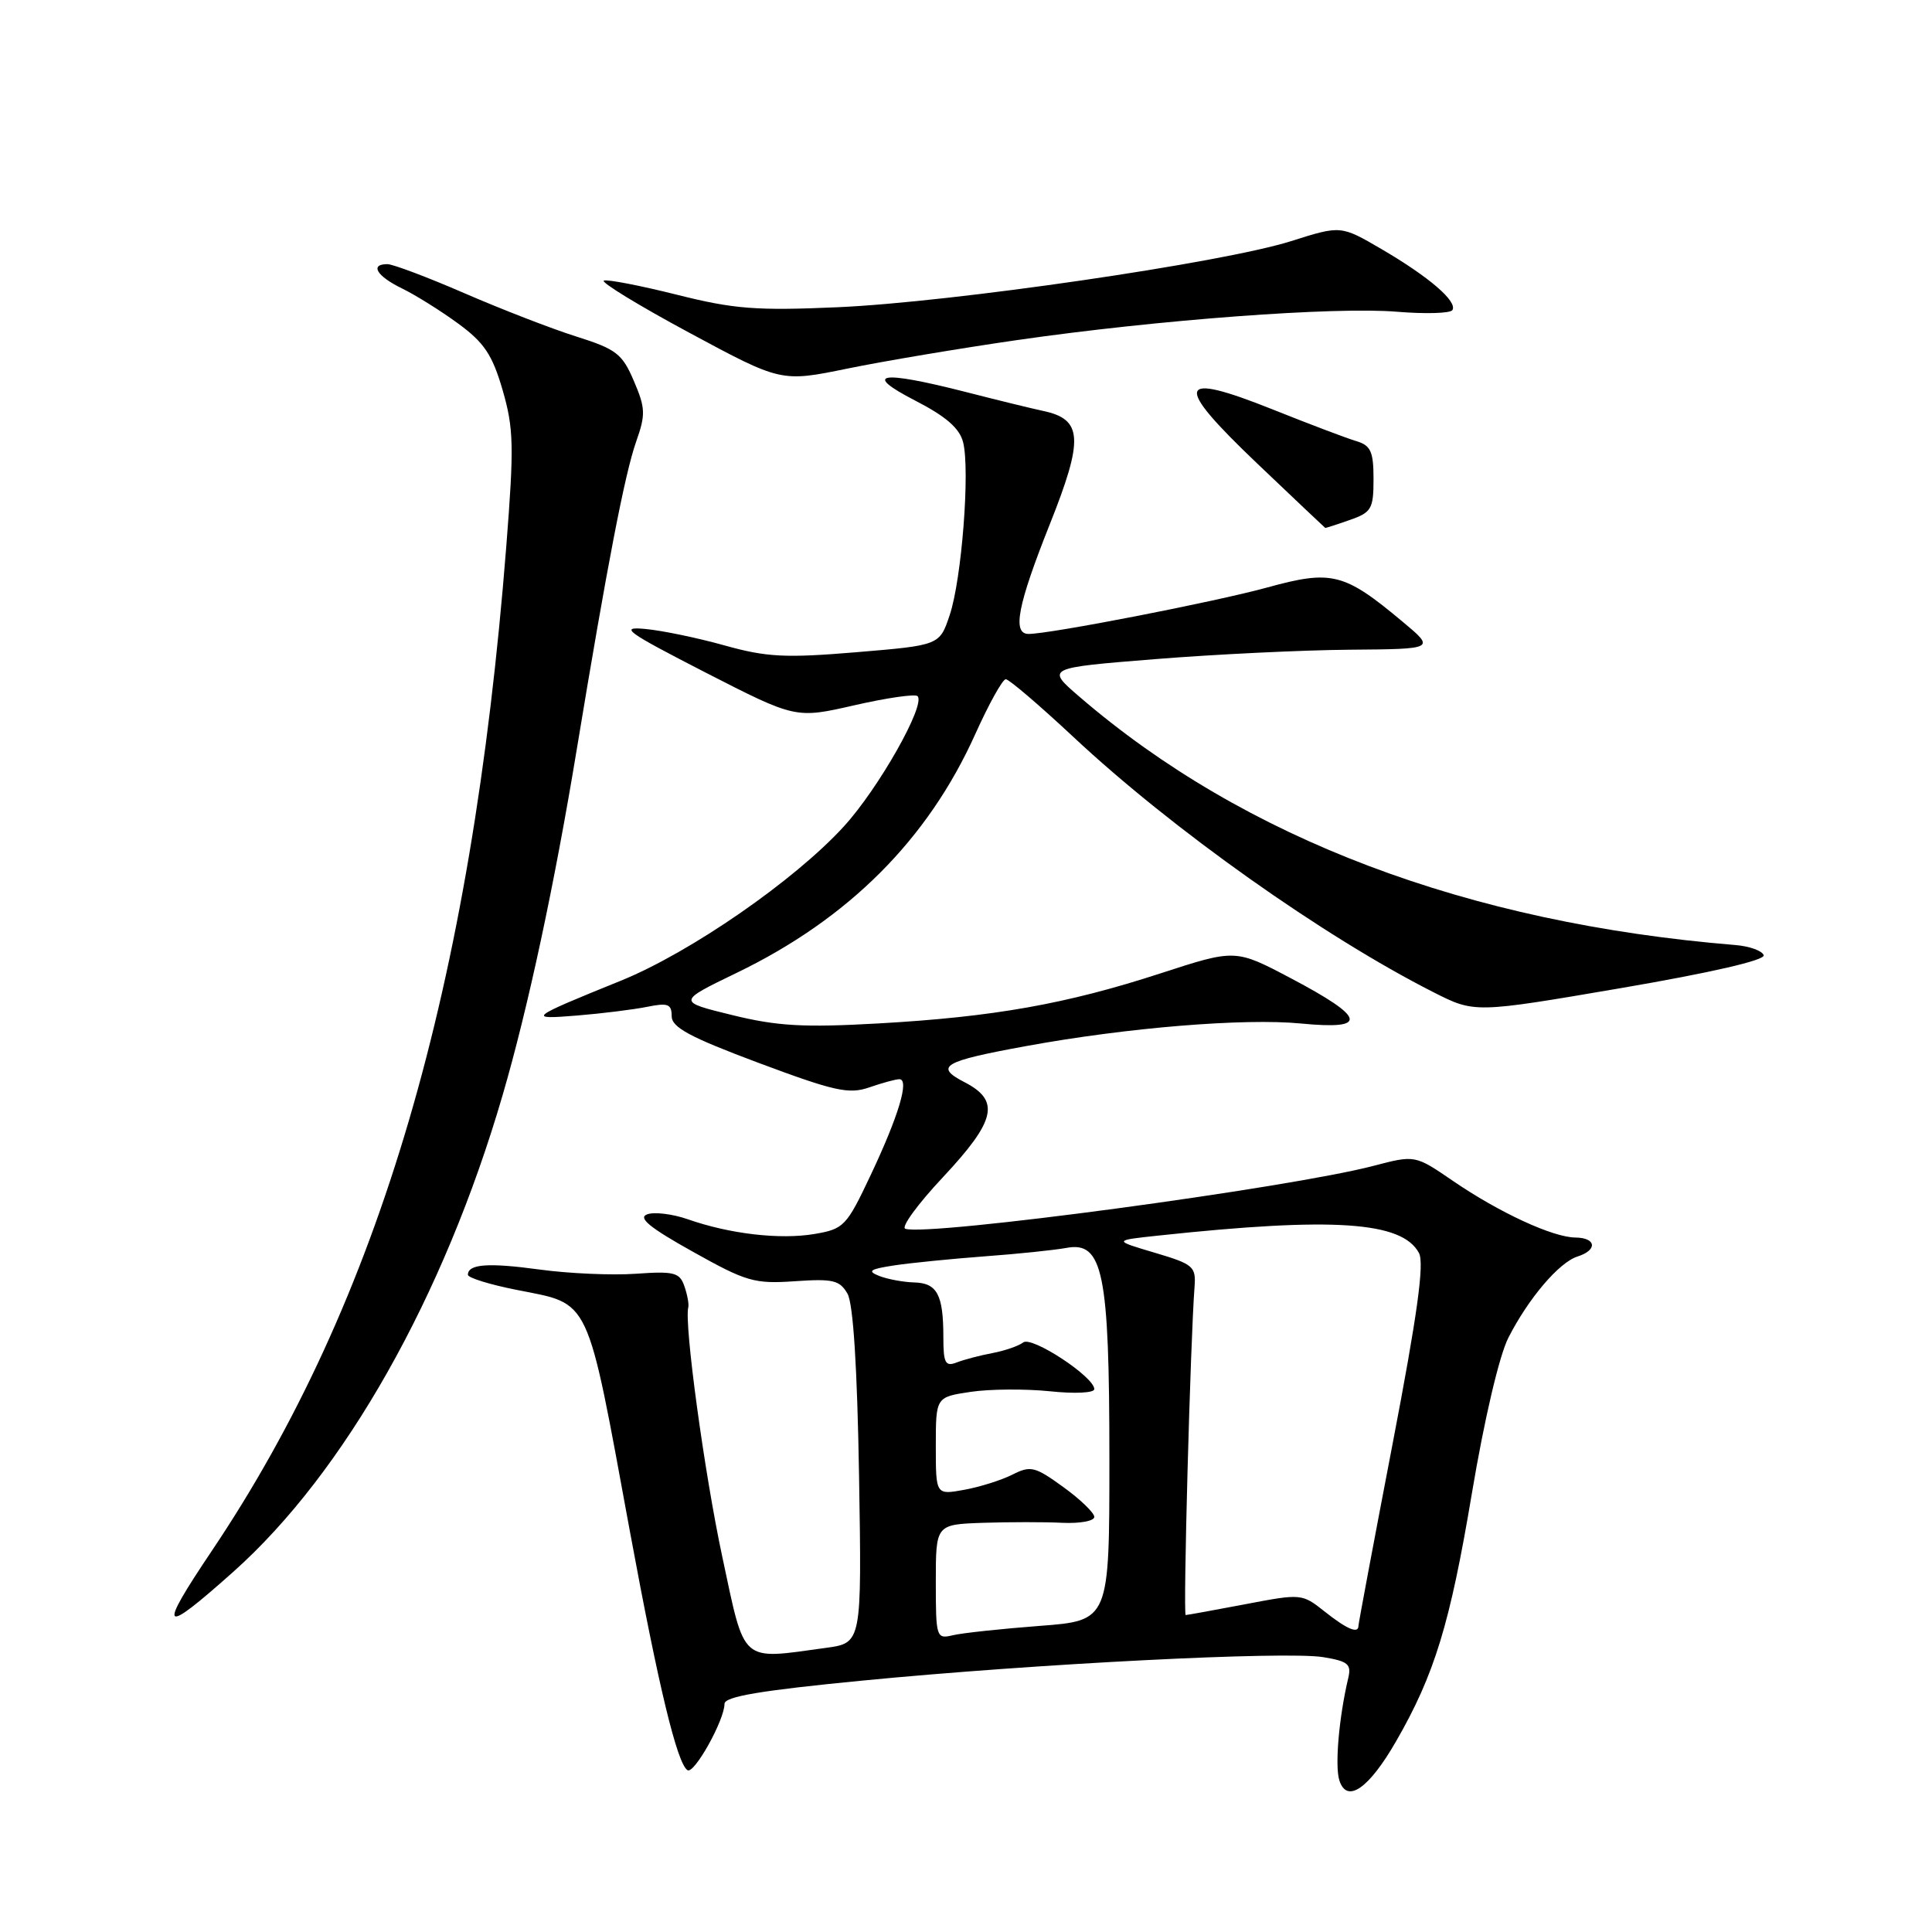 <?xml version="1.0" encoding="UTF-8" standalone="no"?>
<!DOCTYPE svg PUBLIC "-//W3C//DTD SVG 1.1//EN" "http://www.w3.org/Graphics/SVG/1.1/DTD/svg11.dtd" >
<svg xmlns="http://www.w3.org/2000/svg" xmlns:xlink="http://www.w3.org/1999/xlink" version="1.1" viewBox="0 0 256 256">
 <g >
 <path fill="currentColor"
d=" M 185.00 230.71 C 190.08 221.89 192.14 215.15 195.03 197.89 C 196.67 188.10 198.66 179.63 199.86 177.27 C 202.53 172.03 206.59 167.26 209.04 166.49 C 211.71 165.64 211.52 164.01 208.75 163.98 C 205.74 163.95 198.63 160.66 192.50 156.46 C 187.50 153.04 187.50 153.04 182.00 154.48 C 170.79 157.42 123.03 163.84 119.96 162.82 C 119.36 162.62 121.60 159.55 124.94 155.99 C 131.96 148.49 132.56 145.86 127.83 143.41 C 123.76 141.31 124.90 140.63 136.03 138.60 C 149.36 136.16 164.88 134.89 172.38 135.62 C 181.38 136.49 181.02 134.89 171.04 129.62 C 163.70 125.75 163.70 125.75 153.82 128.96 C 141.30 133.04 131.65 134.75 116.40 135.61 C 106.49 136.17 102.98 135.97 97.01 134.50 C 89.73 132.72 89.73 132.72 97.61 128.91 C 112.45 121.74 122.95 111.23 129.23 97.27 C 131.03 93.27 132.85 90.00 133.27 90.00 C 133.70 90.00 137.73 93.45 142.24 97.66 C 155.29 109.87 175.31 124.06 189.95 131.48 C 195.40 134.24 195.40 134.24 214.72 130.94 C 226.70 128.89 233.91 127.23 233.70 126.57 C 233.50 125.98 231.81 125.37 229.92 125.22 C 194.39 122.30 164.91 111.15 143.04 92.33 C 138.59 88.50 138.59 88.50 153.04 87.34 C 160.99 86.70 172.61 86.14 178.84 86.09 C 190.19 86.00 190.19 86.00 185.84 82.37 C 178.11 75.90 176.47 75.49 167.93 77.84 C 161.00 79.75 139.16 84.00 136.29 84.00 C 134.10 84.00 134.84 80.18 139.09 69.50 C 143.62 58.14 143.47 55.56 138.22 54.45 C 136.72 54.13 132.09 53.00 127.93 51.93 C 116.60 49.04 114.22 49.44 121.23 53.06 C 125.35 55.18 127.15 56.74 127.62 58.61 C 128.55 62.32 127.43 76.78 125.84 81.50 C 124.50 85.50 124.50 85.50 113.50 86.42 C 104.04 87.21 101.59 87.08 96.00 85.52 C 92.43 84.52 87.70 83.54 85.50 83.34 C 81.99 83.01 82.97 83.71 93.46 89.10 C 105.43 95.23 105.43 95.23 113.22 93.45 C 117.50 92.47 121.26 91.93 121.58 92.24 C 122.70 93.36 116.43 104.46 111.82 109.50 C 105.29 116.66 91.46 126.22 82.26 129.95 C 70.00 134.92 69.77 135.11 76.50 134.56 C 79.80 134.29 83.96 133.77 85.75 133.41 C 88.50 132.85 89.00 133.04 89.00 134.64 C 89.00 136.14 91.41 137.43 100.55 140.85 C 110.62 144.61 112.49 145.02 115.20 144.08 C 116.90 143.49 118.69 143.00 119.17 143.00 C 120.53 143.00 119.08 147.84 115.39 155.66 C 112.17 162.49 111.82 162.85 107.92 163.51 C 103.37 164.28 96.71 163.51 91.17 161.57 C 89.15 160.86 86.72 160.56 85.77 160.90 C 84.48 161.35 86.05 162.65 91.77 165.84 C 98.89 169.83 99.96 170.14 105.31 169.77 C 110.38 169.42 111.27 169.63 112.30 171.43 C 113.06 172.78 113.59 181.19 113.83 195.60 C 114.19 217.70 114.19 217.70 109.45 218.35 C 97.99 219.92 98.77 220.61 95.70 206.25 C 93.33 195.16 90.64 175.39 91.20 173.23 C 91.31 172.83 91.08 171.57 90.69 170.44 C 90.06 168.61 89.34 168.42 84.24 168.78 C 81.08 169.00 75.35 168.75 71.50 168.22 C 64.67 167.29 62.00 167.49 62.00 168.92 C 62.00 169.31 64.89 170.21 68.43 170.91 C 78.37 172.89 77.65 171.34 83.48 203.00 C 87.26 223.49 89.73 233.71 91.10 234.56 C 91.99 235.11 96.00 227.92 96.00 225.77 C 96.00 224.80 100.77 224.00 114.25 222.69 C 137.38 220.44 170.33 218.77 175.33 219.58 C 178.62 220.12 179.09 220.51 178.65 222.35 C 177.42 227.55 176.86 233.97 177.47 235.90 C 178.46 239.03 181.37 237.03 185.00 230.71 Z  M 30.94 208.25 C 45.65 195.12 58.81 171.83 66.60 145.11 C 69.97 133.57 73.48 117.17 76.43 99.26 C 80.44 74.96 82.80 62.73 84.30 58.50 C 85.56 54.93 85.53 54.07 83.99 50.48 C 82.46 46.88 81.65 46.26 76.39 44.60 C 73.15 43.58 66.49 41.00 61.58 38.87 C 56.67 36.74 52.06 35.00 51.33 35.00 C 48.96 35.00 49.92 36.59 53.25 38.21 C 55.04 39.08 58.40 41.18 60.72 42.88 C 64.16 45.40 65.24 47.01 66.60 51.69 C 68.07 56.77 68.13 59.10 67.08 72.46 C 62.49 130.81 50.30 172.39 28.09 205.46 C 20.80 216.31 21.33 216.82 30.94 208.25 Z  M 178.85 68.90 C 181.73 67.90 182.00 67.43 182.00 63.47 C 182.00 59.84 181.63 59.03 179.75 58.46 C 178.51 58.10 173.53 56.21 168.68 54.27 C 155.86 49.15 155.39 50.75 166.59 61.42 C 171.49 66.09 175.55 69.93 175.60 69.95 C 175.66 69.98 177.12 69.51 178.85 68.90 Z  M 134.78 45.06 C 153.54 42.36 176.91 40.62 185.14 41.31 C 188.89 41.62 192.18 41.52 192.45 41.09 C 193.15 39.95 189.37 36.70 183.08 33.02 C 177.67 29.86 177.67 29.86 171.08 31.95 C 162.06 34.81 126.22 40.04 111.00 40.71 C 100.24 41.18 97.28 40.96 89.72 39.06 C 84.89 37.85 80.52 37.00 80.02 37.18 C 79.52 37.35 84.59 40.46 91.30 44.07 C 103.50 50.64 103.50 50.64 112.28 48.84 C 117.11 47.85 127.24 46.15 134.78 45.06 Z  M 124.00 209.61 C 124.00 202.00 124.00 202.00 130.25 201.78 C 133.69 201.67 138.41 201.66 140.75 201.78 C 143.09 201.89 145.00 201.54 145.00 201.00 C 145.00 200.46 143.15 198.67 140.89 197.04 C 137.14 194.32 136.56 194.17 134.14 195.40 C 132.69 196.13 129.81 197.04 127.75 197.41 C 124.00 198.09 124.00 198.09 124.00 191.61 C 124.00 185.12 124.00 185.12 128.61 184.43 C 131.15 184.05 135.88 184.02 139.11 184.35 C 142.38 184.70 145.00 184.57 145.00 184.07 C 145.00 182.44 136.71 177.00 135.58 177.88 C 134.99 178.34 133.15 178.98 131.50 179.29 C 129.85 179.60 127.71 180.16 126.75 180.54 C 125.26 181.11 125.00 180.61 125.00 177.19 C 125.00 171.55 124.18 170.01 121.14 169.93 C 119.69 169.89 117.60 169.50 116.50 169.07 C 114.87 168.42 115.24 168.17 118.50 167.67 C 120.70 167.34 126.10 166.80 130.50 166.47 C 134.90 166.15 139.74 165.64 141.27 165.36 C 146.15 164.43 147.00 168.56 147.00 193.34 C 147.00 214.74 147.00 214.74 137.75 215.44 C 132.66 215.83 127.49 216.38 126.25 216.68 C 124.07 217.20 124.00 216.99 124.00 209.61 Z  M 175.50 213.52 C 172.53 211.16 172.42 211.15 165.00 212.57 C 160.88 213.35 157.32 214.00 157.11 214.00 C 156.75 214.00 157.73 177.76 158.28 170.56 C 158.49 167.81 158.15 167.52 153.00 165.99 C 147.50 164.36 147.50 164.36 153.50 163.72 C 176.70 161.24 185.78 161.85 188.02 166.03 C 188.75 167.40 187.81 174.21 184.51 191.40 C 182.03 204.32 180.00 215.14 180.00 215.44 C 180.00 216.53 178.46 215.87 175.50 213.52 Z "/>
</g>
</svg>